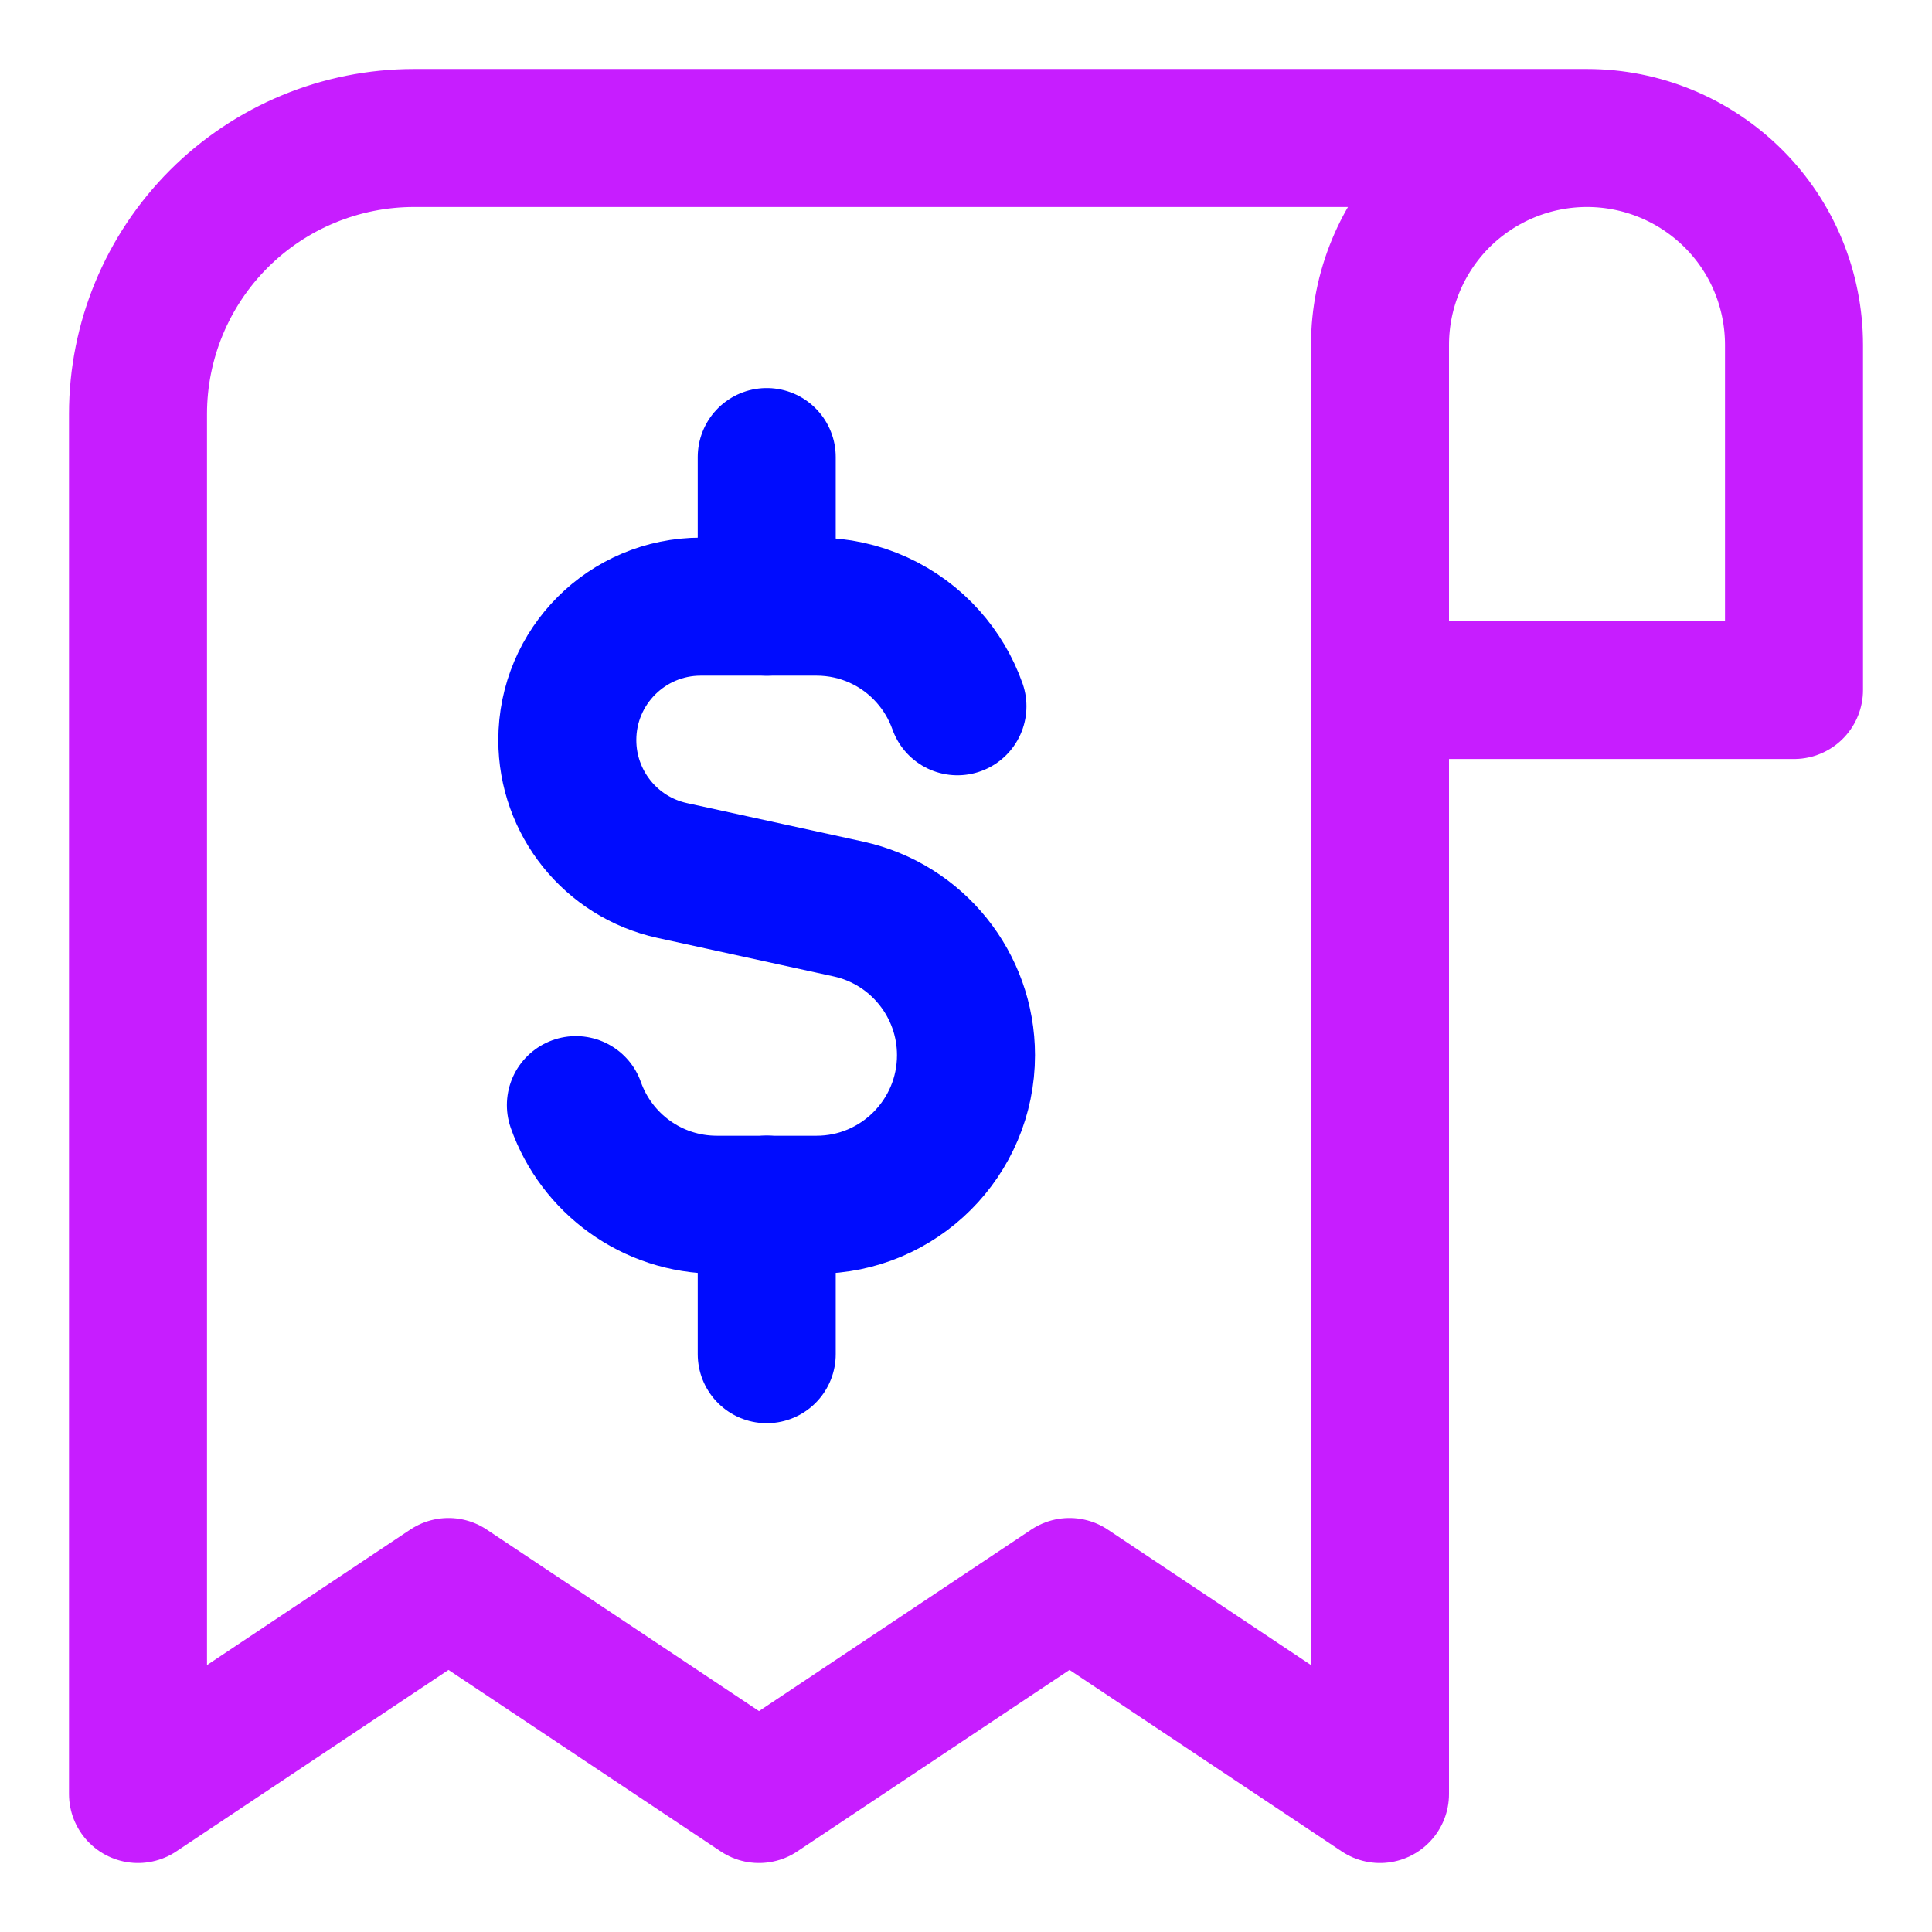 <svg xmlns="http://www.w3.org/2000/svg" fill="none" viewBox="0 0 14 14" id="Receipt--Streamline-Core-Neon">
  <desc>
    Receipt Streamline Icon: https://streamlinehq.com
  </desc>
  <g id="receipt--shop-shopping-pay-payment-store-cash-bill-receipt">
    <path id="Vector" stroke="#c71dff" stroke-linecap="round" stroke-linejoin="round" d="M11.5 1H3c-0.53 0 -1.039 0.211 -1.414 0.586C1.211 1.961 1 2.47 1 3v10l2.25 -1.5L5.5 13l2.25 -1.5L10 13V2.5c0 -0.398 0.158 -0.779 0.439 -1.061C10.721 1.158 11.102 1 11.5 1Zm0 0c0.398 0 0.779 0.158 1.061 0.439S13 2.102 13 2.5V5h-3" stroke-width="1"></path>
    <path id="Vector 3" stroke="#000cfe" stroke-linecap="round" stroke-linejoin="round" d="M6.938 5.118c-0.048 -0.135 -0.121 -0.257 -0.214 -0.361 -0.198 -0.222 -0.487 -0.361 -0.807 -0.361H5.078c-0.534 0 -0.967 0.433 -0.967 0.967 0 0.454 0.316 0.848 0.76 0.945l1.277 0.279c0.497 0.109 0.852 0.55 0.852 1.059 0 0.598 -0.485 1.084 -1.083 1.084h-0.722c-0.472 0 -0.873 -0.301 -1.022 -0.722" stroke-width="1"></path>
    <path id="Vector 2489" stroke="#000cfe" stroke-linecap="round" stroke-linejoin="round" d="M5.556 4.396V3.312" stroke-width="1"></path>
    <path id="Vector 2490" stroke="#000cfe" stroke-linecap="round" stroke-linejoin="round" d="M5.556 9.813V8.729" stroke-width="1"></path>
  </g>
</svg>